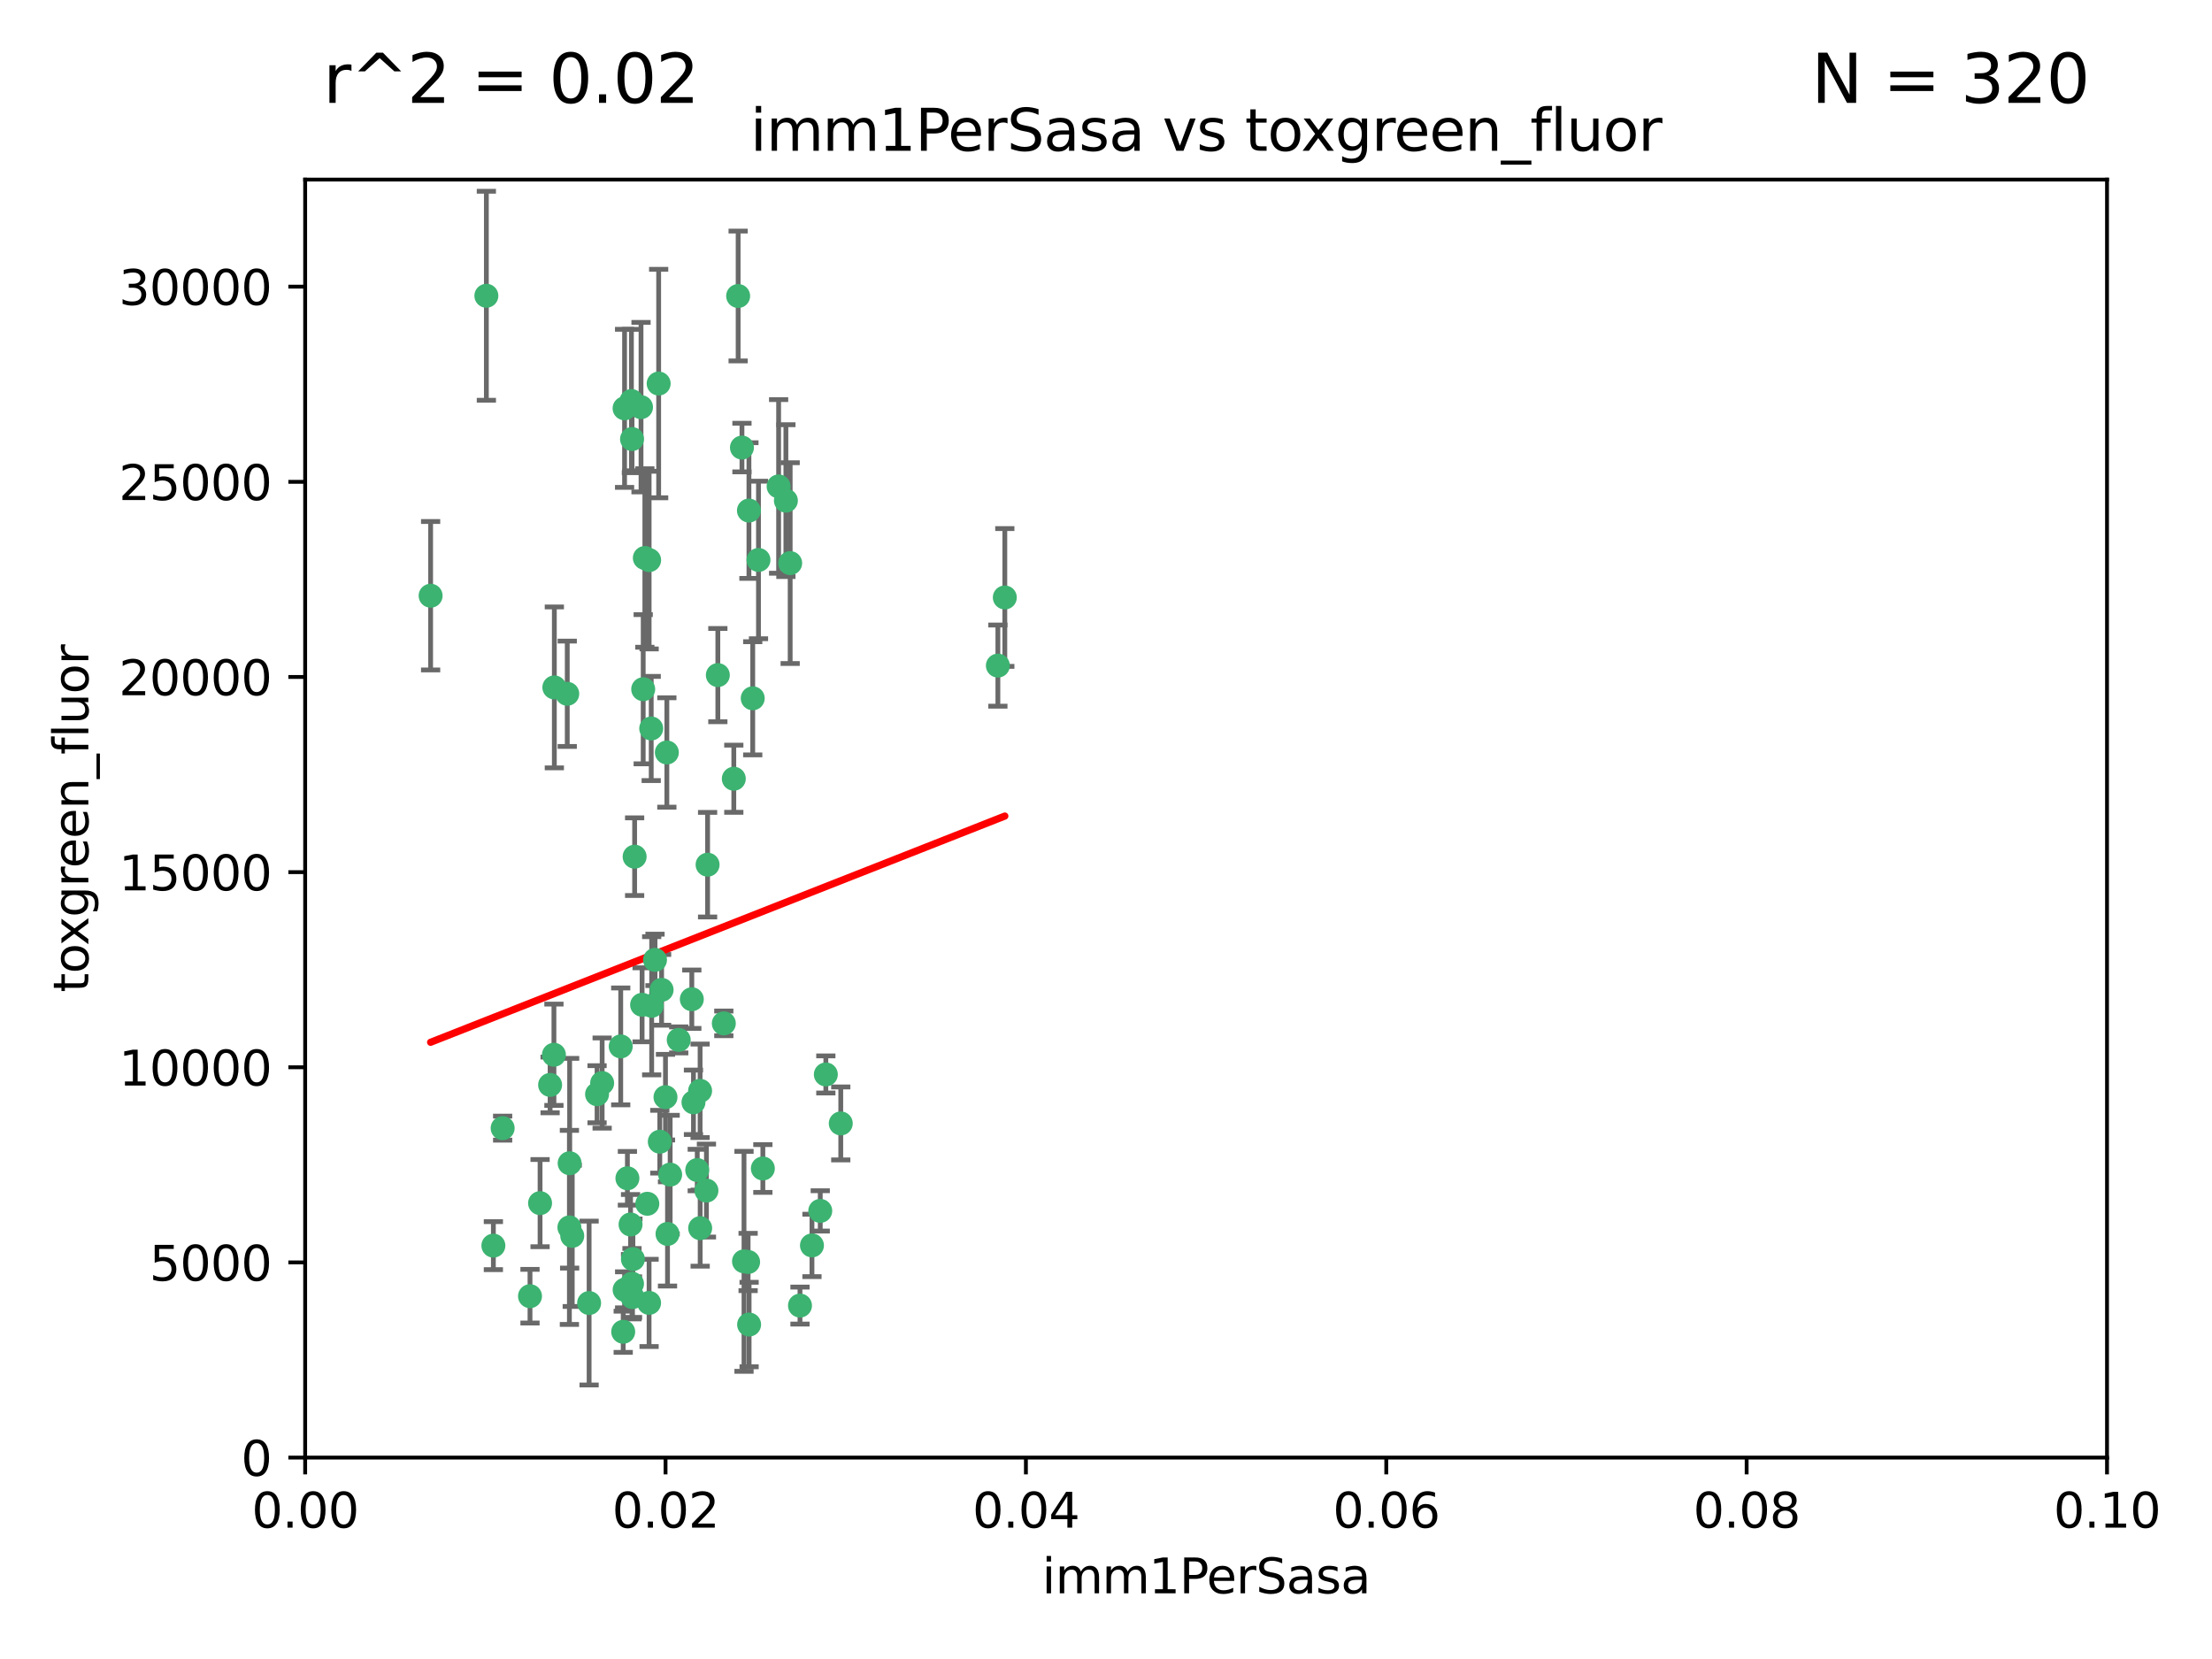 <?xml version="1.0" encoding="utf-8" standalone="no"?>
<!DOCTYPE svg PUBLIC "-//W3C//DTD SVG 1.1//EN"
  "http://www.w3.org/Graphics/SVG/1.1/DTD/svg11.dtd">
<svg xmlns:xlink="http://www.w3.org/1999/xlink" width="460.8pt" height="345.6pt" viewBox="0 0 460.8 345.6" xmlns="http://www.w3.org/2000/svg" version="1.1">
 <defs>
  <style type="text/css">*{stroke-linejoin: round; stroke-linecap: butt}</style>
 </defs>
 <g id="figure_1">
  <g id="patch_1">
   <path d="M 0 345.6 
L 460.8 345.6 
L 460.8 0 
L 0 0 
z
" style="fill: #ffffff"/>
  </g>
  <g id="axes_1">
   <g id="patch_2">
    <path d="M 63.571 303.64 
L 438.93 303.64 
L 438.93 37.411 
L 63.571 37.411 
z
" style="fill: #ffffff"/>
   </g>
   <g id="PathCollection_1">
    <defs>
     <path id="m40ad74c92f" d="M 0 1.118 
C 0.297 1.118 0.581 1 0.791 0.791 
C 1 0.581 1.118 0.297 1.118 0 
C 1.118 -0.297 1 -0.581 0.791 -0.791 
C 0.581 -1 0.297 -1.118 0 -1.118 
C -0.297 -1.118 -0.581 -1 -0.791 -0.791 
C -1 -0.581 -1.118 -0.297 -1.118 0 
C -1.118 0.297 -1 0.581 -0.791 0.791 
C -0.581 1 -0.297 1.118 0 1.118 
z
" style="stroke: #3cb371"/>
    </defs>
    <g clip-path="url(#p9f7ae3d469)">
     <use xlink:href="#m40ad74c92f" x="101.319" y="61.614" style="fill: #3cb371; stroke: #3cb371"/>
     <use xlink:href="#m40ad74c92f" x="89.706" y="124.1" style="fill: #3cb371; stroke: #3cb371"/>
     <use xlink:href="#m40ad74c92f" x="156.017" y="106.358" style="fill: #3cb371; stroke: #3cb371"/>
     <use xlink:href="#m40ad74c92f" x="137.211" y="79.9" style="fill: #3cb371; stroke: #3cb371"/>
     <use xlink:href="#m40ad74c92f" x="169.147" y="259.442" style="fill: #3cb371; stroke: #3cb371"/>
     <use xlink:href="#m40ad74c92f" x="130.11" y="85.062" style="fill: #3cb371; stroke: #3cb371"/>
     <use xlink:href="#m40ad74c92f" x="149.54" y="140.634" style="fill: #3cb371; stroke: #3cb371"/>
     <use xlink:href="#m40ad74c92f" x="164.607" y="117.306" style="fill: #3cb371; stroke: #3cb371"/>
     <use xlink:href="#m40ad74c92f" x="162.201" y="101.33" style="fill: #3cb371; stroke: #3cb371"/>
     <use xlink:href="#m40ad74c92f" x="133.991" y="143.574" style="fill: #3cb371; stroke: #3cb371"/>
     <use xlink:href="#m40ad74c92f" x="133.537" y="84.817" style="fill: #3cb371; stroke: #3cb371"/>
     <use xlink:href="#m40ad74c92f" x="135.226" y="116.682" style="fill: #3cb371; stroke: #3cb371"/>
     <use xlink:href="#m40ad74c92f" x="131.665" y="91.463" style="fill: #3cb371; stroke: #3cb371"/>
     <use xlink:href="#m40ad74c92f" x="131.536" y="83.54" style="fill: #3cb371; stroke: #3cb371"/>
     <use xlink:href="#m40ad74c92f" x="147.405" y="180.131" style="fill: #3cb371; stroke: #3cb371"/>
     <use xlink:href="#m40ad74c92f" x="102.779" y="259.488" style="fill: #3cb371; stroke: #3cb371"/>
     <use xlink:href="#m40ad74c92f" x="104.711" y="235.012" style="fill: #3cb371; stroke: #3cb371"/>
     <use xlink:href="#m40ad74c92f" x="118.666" y="242.324" style="fill: #3cb371; stroke: #3cb371"/>
     <use xlink:href="#m40ad74c92f" x="154.563" y="93.237" style="fill: #3cb371; stroke: #3cb371"/>
     <use xlink:href="#m40ad74c92f" x="158.007" y="116.65" style="fill: #3cb371; stroke: #3cb371"/>
     <use xlink:href="#m40ad74c92f" x="153.769" y="61.664" style="fill: #3cb371; stroke: #3cb371"/>
     <use xlink:href="#m40ad74c92f" x="118.169" y="144.527" style="fill: #3cb371; stroke: #3cb371"/>
     <use xlink:href="#m40ad74c92f" x="136.451" y="199.958" style="fill: #3cb371; stroke: #3cb371"/>
     <use xlink:href="#m40ad74c92f" x="163.716" y="104.293" style="fill: #3cb371; stroke: #3cb371"/>
     <use xlink:href="#m40ad74c92f" x="138.918" y="156.754" style="fill: #3cb371; stroke: #3cb371"/>
     <use xlink:href="#m40ad74c92f" x="130.121" y="268.694" style="fill: #3cb371; stroke: #3cb371"/>
     <use xlink:href="#m40ad74c92f" x="112.506" y="250.635" style="fill: #3cb371; stroke: #3cb371"/>
     <use xlink:href="#m40ad74c92f" x="207.877" y="138.657" style="fill: #3cb371; stroke: #3cb371"/>
     <use xlink:href="#m40ad74c92f" x="209.321" y="124.464" style="fill: #3cb371; stroke: #3cb371"/>
     <use xlink:href="#m40ad74c92f" x="134.851" y="250.767" style="fill: #3cb371; stroke: #3cb371"/>
     <use xlink:href="#m40ad74c92f" x="119.208" y="257.451" style="fill: #3cb371; stroke: #3cb371"/>
     <use xlink:href="#m40ad74c92f" x="137.448" y="237.838" style="fill: #3cb371; stroke: #3cb371"/>
     <use xlink:href="#m40ad74c92f" x="155.845" y="262.896" style="fill: #3cb371; stroke: #3cb371"/>
     <use xlink:href="#m40ad74c92f" x="152.865" y="162.223" style="fill: #3cb371; stroke: #3cb371"/>
     <use xlink:href="#m40ad74c92f" x="114.597" y="226.007" style="fill: #3cb371; stroke: #3cb371"/>
     <use xlink:href="#m40ad74c92f" x="110.41" y="270.018" style="fill: #3cb371; stroke: #3cb371"/>
     <use xlink:href="#m40ad74c92f" x="131.656" y="267.417" style="fill: #3cb371; stroke: #3cb371"/>
     <use xlink:href="#m40ad74c92f" x="131.847" y="262.293" style="fill: #3cb371; stroke: #3cb371"/>
     <use xlink:href="#m40ad74c92f" x="129.825" y="277.431" style="fill: #3cb371; stroke: #3cb371"/>
     <use xlink:href="#m40ad74c92f" x="131.762" y="270.21" style="fill: #3cb371; stroke: #3cb371"/>
     <use xlink:href="#m40ad74c92f" x="166.652" y="271.976" style="fill: #3cb371; stroke: #3cb371"/>
     <use xlink:href="#m40ad74c92f" x="129.308" y="217.987" style="fill: #3cb371; stroke: #3cb371"/>
     <use xlink:href="#m40ad74c92f" x="154.991" y="262.761" style="fill: #3cb371; stroke: #3cb371"/>
     <use xlink:href="#m40ad74c92f" x="147.163" y="248.016" style="fill: #3cb371; stroke: #3cb371"/>
     <use xlink:href="#m40ad74c92f" x="145.843" y="227.238" style="fill: #3cb371; stroke: #3cb371"/>
     <use xlink:href="#m40ad74c92f" x="133.761" y="209.316" style="fill: #3cb371; stroke: #3cb371"/>
     <use xlink:href="#m40ad74c92f" x="141.392" y="216.63" style="fill: #3cb371; stroke: #3cb371"/>
     <use xlink:href="#m40ad74c92f" x="156.053" y="275.924" style="fill: #3cb371; stroke: #3cb371"/>
     <use xlink:href="#m40ad74c92f" x="135.757" y="209.522" style="fill: #3cb371; stroke: #3cb371"/>
     <use xlink:href="#m40ad74c92f" x="150.784" y="213.19" style="fill: #3cb371; stroke: #3cb371"/>
     <use xlink:href="#m40ad74c92f" x="137.823" y="206.203" style="fill: #3cb371; stroke: #3cb371"/>
     <use xlink:href="#m40ad74c92f" x="156.807" y="145.468" style="fill: #3cb371; stroke: #3cb371"/>
     <use xlink:href="#m40ad74c92f" x="144.463" y="229.628" style="fill: #3cb371; stroke: #3cb371"/>
     <use xlink:href="#m40ad74c92f" x="145.859" y="255.847" style="fill: #3cb371; stroke: #3cb371"/>
     <use xlink:href="#m40ad74c92f" x="132.205" y="178.461" style="fill: #3cb371; stroke: #3cb371"/>
     <use xlink:href="#m40ad74c92f" x="130.7" y="245.459" style="fill: #3cb371; stroke: #3cb371"/>
     <use xlink:href="#m40ad74c92f" x="122.722" y="271.445" style="fill: #3cb371; stroke: #3cb371"/>
     <use xlink:href="#m40ad74c92f" x="131.356" y="255.08" style="fill: #3cb371; stroke: #3cb371"/>
     <use xlink:href="#m40ad74c92f" x="115.394" y="219.726" style="fill: #3cb371; stroke: #3cb371"/>
     <use xlink:href="#m40ad74c92f" x="144.117" y="208.158" style="fill: #3cb371; stroke: #3cb371"/>
     <use xlink:href="#m40ad74c92f" x="170.874" y="252.249" style="fill: #3cb371; stroke: #3cb371"/>
     <use xlink:href="#m40ad74c92f" x="118.616" y="255.69" style="fill: #3cb371; stroke: #3cb371"/>
     <use xlink:href="#m40ad74c92f" x="124.379" y="227.947" style="fill: #3cb371; stroke: #3cb371"/>
     <use xlink:href="#m40ad74c92f" x="115.48" y="143.2" style="fill: #3cb371; stroke: #3cb371"/>
     <use xlink:href="#m40ad74c92f" x="135.215" y="271.416" style="fill: #3cb371; stroke: #3cb371"/>
     <use xlink:href="#m40ad74c92f" x="134.334" y="116.24" style="fill: #3cb371; stroke: #3cb371"/>
     <use xlink:href="#m40ad74c92f" x="138.633" y="228.56" style="fill: #3cb371; stroke: #3cb371"/>
     <use xlink:href="#m40ad74c92f" x="139.056" y="257.051" style="fill: #3cb371; stroke: #3cb371"/>
     <use xlink:href="#m40ad74c92f" x="158.917" y="243.416" style="fill: #3cb371; stroke: #3cb371"/>
     <use xlink:href="#m40ad74c92f" x="139.605" y="244.691" style="fill: #3cb371; stroke: #3cb371"/>
     <use xlink:href="#m40ad74c92f" x="145.249" y="243.742" style="fill: #3cb371; stroke: #3cb371"/>
     <use xlink:href="#m40ad74c92f" x="125.438" y="225.621" style="fill: #3cb371; stroke: #3cb371"/>
     <use xlink:href="#m40ad74c92f" x="175.147" y="234.031" style="fill: #3cb371; stroke: #3cb371"/>
     <use xlink:href="#m40ad74c92f" x="172.037" y="223.827" style="fill: #3cb371; stroke: #3cb371"/>
     <use xlink:href="#m40ad74c92f" x="135.66" y="151.755" style="fill: #3cb371; stroke: #3cb371"/>
    </g>
   </g>
   <g id="matplotlib.axis_1">
    <g id="xtick_1">
     <g id="line2d_1">
      <defs>
       <path id="m5d99ab3272" d="M 0 0 
L 0 3.5 
" style="stroke: #000000; stroke-width: 0.8"/>
      </defs>
      <g>
       <use xlink:href="#m5d99ab3272" x="63.571" y="303.64" style="stroke: #000000; stroke-width: 0.8"/>
      </g>
     </g>
     <g id="text_1">
      <!-- 0.00 -->
      <g transform="translate(52.438 318.238)scale(0.1 -0.1)">
       <defs>
        <path id="DejaVuSans-30" d="M 2034 4250 
Q 1547 4250 1301 3770 
Q 1056 3291 1056 2328 
Q 1056 1369 1301 889 
Q 1547 409 2034 409 
Q 2525 409 2770 889 
Q 3016 1369 3016 2328 
Q 3016 3291 2770 3770 
Q 2525 4250 2034 4250 
z
M 2034 4750 
Q 2819 4750 3233 4129 
Q 3647 3509 3647 2328 
Q 3647 1150 3233 529 
Q 2819 -91 2034 -91 
Q 1250 -91 836 529 
Q 422 1150 422 2328 
Q 422 3509 836 4129 
Q 1250 4750 2034 4750 
z
" transform="scale(0.016)"/>
        <path id="DejaVuSans-2e" d="M 684 794 
L 1344 794 
L 1344 0 
L 684 0 
L 684 794 
z
" transform="scale(0.016)"/>
       </defs>
       <use xlink:href="#DejaVuSans-30"/>
       <use xlink:href="#DejaVuSans-2e" x="63.623"/>
       <use xlink:href="#DejaVuSans-30" x="95.41"/>
       <use xlink:href="#DejaVuSans-30" x="159.033"/>
      </g>
     </g>
    </g>
    <g id="xtick_2">
     <g id="line2d_2">
      <g>
       <use xlink:href="#m5d99ab3272" x="138.643" y="303.64" style="stroke: #000000; stroke-width: 0.8"/>
      </g>
     </g>
     <g id="text_2">
      <!-- 0.02 -->
      <g transform="translate(127.51 318.238)scale(0.1 -0.1)">
       <defs>
        <path id="DejaVuSans-32" d="M 1228 531 
L 3431 531 
L 3431 0 
L 469 0 
L 469 531 
Q 828 903 1448 1529 
Q 2069 2156 2228 2338 
Q 2531 2678 2651 2914 
Q 2772 3150 2772 3378 
Q 2772 3750 2511 3984 
Q 2250 4219 1831 4219 
Q 1534 4219 1204 4116 
Q 875 4013 500 3803 
L 500 4441 
Q 881 4594 1212 4672 
Q 1544 4750 1819 4750 
Q 2544 4750 2975 4387 
Q 3406 4025 3406 3419 
Q 3406 3131 3298 2873 
Q 3191 2616 2906 2266 
Q 2828 2175 2409 1742 
Q 1991 1309 1228 531 
z
" transform="scale(0.016)"/>
       </defs>
       <use xlink:href="#DejaVuSans-30"/>
       <use xlink:href="#DejaVuSans-2e" x="63.623"/>
       <use xlink:href="#DejaVuSans-30" x="95.41"/>
       <use xlink:href="#DejaVuSans-32" x="159.033"/>
      </g>
     </g>
    </g>
    <g id="xtick_3">
     <g id="line2d_3">
      <g>
       <use xlink:href="#m5d99ab3272" x="213.715" y="303.64" style="stroke: #000000; stroke-width: 0.8"/>
      </g>
     </g>
     <g id="text_3">
      <!-- 0.04 -->
      <g transform="translate(202.582 318.238)scale(0.1 -0.1)">
       <defs>
        <path id="DejaVuSans-34" d="M 2419 4116 
L 825 1625 
L 2419 1625 
L 2419 4116 
z
M 2253 4666 
L 3047 4666 
L 3047 1625 
L 3713 1625 
L 3713 1100 
L 3047 1100 
L 3047 0 
L 2419 0 
L 2419 1100 
L 313 1100 
L 313 1709 
L 2253 4666 
z
" transform="scale(0.016)"/>
       </defs>
       <use xlink:href="#DejaVuSans-30"/>
       <use xlink:href="#DejaVuSans-2e" x="63.623"/>
       <use xlink:href="#DejaVuSans-30" x="95.41"/>
       <use xlink:href="#DejaVuSans-34" x="159.033"/>
      </g>
     </g>
    </g>
    <g id="xtick_4">
     <g id="line2d_4">
      <g>
       <use xlink:href="#m5d99ab3272" x="288.786" y="303.64" style="stroke: #000000; stroke-width: 0.8"/>
      </g>
     </g>
     <g id="text_4">
      <!-- 0.06 -->
      <g transform="translate(277.654 318.238)scale(0.1 -0.1)">
       <defs>
        <path id="DejaVuSans-36" d="M 2113 2584 
Q 1688 2584 1439 2293 
Q 1191 2003 1191 1497 
Q 1191 994 1439 701 
Q 1688 409 2113 409 
Q 2538 409 2786 701 
Q 3034 994 3034 1497 
Q 3034 2003 2786 2293 
Q 2538 2584 2113 2584 
z
M 3366 4563 
L 3366 3988 
Q 3128 4100 2886 4159 
Q 2644 4219 2406 4219 
Q 1781 4219 1451 3797 
Q 1122 3375 1075 2522 
Q 1259 2794 1537 2939 
Q 1816 3084 2150 3084 
Q 2853 3084 3261 2657 
Q 3669 2231 3669 1497 
Q 3669 778 3244 343 
Q 2819 -91 2113 -91 
Q 1303 -91 875 529 
Q 447 1150 447 2328 
Q 447 3434 972 4092 
Q 1497 4750 2381 4750 
Q 2619 4750 2861 4703 
Q 3103 4656 3366 4563 
z
" transform="scale(0.016)"/>
       </defs>
       <use xlink:href="#DejaVuSans-30"/>
       <use xlink:href="#DejaVuSans-2e" x="63.623"/>
       <use xlink:href="#DejaVuSans-30" x="95.41"/>
       <use xlink:href="#DejaVuSans-36" x="159.033"/>
      </g>
     </g>
    </g>
    <g id="xtick_5">
     <g id="line2d_5">
      <g>
       <use xlink:href="#m5d99ab3272" x="363.858" y="303.64" style="stroke: #000000; stroke-width: 0.8"/>
      </g>
     </g>
     <g id="text_5">
      <!-- 0.08 -->
      <g transform="translate(352.725 318.238)scale(0.1 -0.1)">
       <defs>
        <path id="DejaVuSans-38" d="M 2034 2216 
Q 1584 2216 1326 1975 
Q 1069 1734 1069 1313 
Q 1069 891 1326 650 
Q 1584 409 2034 409 
Q 2484 409 2743 651 
Q 3003 894 3003 1313 
Q 3003 1734 2745 1975 
Q 2488 2216 2034 2216 
z
M 1403 2484 
Q 997 2584 770 2862 
Q 544 3141 544 3541 
Q 544 4100 942 4425 
Q 1341 4750 2034 4750 
Q 2731 4750 3128 4425 
Q 3525 4100 3525 3541 
Q 3525 3141 3298 2862 
Q 3072 2584 2669 2484 
Q 3125 2378 3379 2068 
Q 3634 1759 3634 1313 
Q 3634 634 3220 271 
Q 2806 -91 2034 -91 
Q 1263 -91 848 271 
Q 434 634 434 1313 
Q 434 1759 690 2068 
Q 947 2378 1403 2484 
z
M 1172 3481 
Q 1172 3119 1398 2916 
Q 1625 2713 2034 2713 
Q 2441 2713 2670 2916 
Q 2900 3119 2900 3481 
Q 2900 3844 2670 4047 
Q 2441 4250 2034 4250 
Q 1625 4250 1398 4047 
Q 1172 3844 1172 3481 
z
" transform="scale(0.016)"/>
       </defs>
       <use xlink:href="#DejaVuSans-30"/>
       <use xlink:href="#DejaVuSans-2e" x="63.623"/>
       <use xlink:href="#DejaVuSans-30" x="95.41"/>
       <use xlink:href="#DejaVuSans-38" x="159.033"/>
      </g>
     </g>
    </g>
    <g id="xtick_6">
     <g id="line2d_6">
      <g>
       <use xlink:href="#m5d99ab3272" x="438.93" y="303.64" style="stroke: #000000; stroke-width: 0.8"/>
      </g>
     </g>
     <g id="text_6">
      <!-- 0.10 -->
      <g transform="translate(427.797 318.238)scale(0.1 -0.1)">
       <defs>
        <path id="DejaVuSans-31" d="M 794 531 
L 1825 531 
L 1825 4091 
L 703 3866 
L 703 4441 
L 1819 4666 
L 2450 4666 
L 2450 531 
L 3481 531 
L 3481 0 
L 794 0 
L 794 531 
z
" transform="scale(0.016)"/>
       </defs>
       <use xlink:href="#DejaVuSans-30"/>
       <use xlink:href="#DejaVuSans-2e" x="63.623"/>
       <use xlink:href="#DejaVuSans-31" x="95.41"/>
       <use xlink:href="#DejaVuSans-30" x="159.033"/>
      </g>
     </g>
    </g>
    <g id="text_7">
     <!-- imm1PerSasa -->
     <g transform="translate(217.067 331.917)scale(0.1 -0.1)">
      <defs>
       <path id="DejaVuSans-69" d="M 603 3500 
L 1178 3500 
L 1178 0 
L 603 0 
L 603 3500 
z
M 603 4863 
L 1178 4863 
L 1178 4134 
L 603 4134 
L 603 4863 
z
" transform="scale(0.016)"/>
       <path id="DejaVuSans-6d" d="M 3328 2828 
Q 3544 3216 3844 3400 
Q 4144 3584 4550 3584 
Q 5097 3584 5394 3201 
Q 5691 2819 5691 2113 
L 5691 0 
L 5113 0 
L 5113 2094 
Q 5113 2597 4934 2840 
Q 4756 3084 4391 3084 
Q 3944 3084 3684 2787 
Q 3425 2491 3425 1978 
L 3425 0 
L 2847 0 
L 2847 2094 
Q 2847 2600 2669 2842 
Q 2491 3084 2119 3084 
Q 1678 3084 1418 2786 
Q 1159 2488 1159 1978 
L 1159 0 
L 581 0 
L 581 3500 
L 1159 3500 
L 1159 2956 
Q 1356 3278 1631 3431 
Q 1906 3584 2284 3584 
Q 2666 3584 2933 3390 
Q 3200 3197 3328 2828 
z
" transform="scale(0.016)"/>
       <path id="DejaVuSans-50" d="M 1259 4147 
L 1259 2394 
L 2053 2394 
Q 2494 2394 2734 2622 
Q 2975 2850 2975 3272 
Q 2975 3691 2734 3919 
Q 2494 4147 2053 4147 
L 1259 4147 
z
M 628 4666 
L 2053 4666 
Q 2838 4666 3239 4311 
Q 3641 3956 3641 3272 
Q 3641 2581 3239 2228 
Q 2838 1875 2053 1875 
L 1259 1875 
L 1259 0 
L 628 0 
L 628 4666 
z
" transform="scale(0.016)"/>
       <path id="DejaVuSans-65" d="M 3597 1894 
L 3597 1613 
L 953 1613 
Q 991 1019 1311 708 
Q 1631 397 2203 397 
Q 2534 397 2845 478 
Q 3156 559 3463 722 
L 3463 178 
Q 3153 47 2828 -22 
Q 2503 -91 2169 -91 
Q 1331 -91 842 396 
Q 353 884 353 1716 
Q 353 2575 817 3079 
Q 1281 3584 2069 3584 
Q 2775 3584 3186 3129 
Q 3597 2675 3597 1894 
z
M 3022 2063 
Q 3016 2534 2758 2815 
Q 2500 3097 2075 3097 
Q 1594 3097 1305 2825 
Q 1016 2553 972 2059 
L 3022 2063 
z
" transform="scale(0.016)"/>
       <path id="DejaVuSans-72" d="M 2631 2963 
Q 2534 3019 2420 3045 
Q 2306 3072 2169 3072 
Q 1681 3072 1420 2755 
Q 1159 2438 1159 1844 
L 1159 0 
L 581 0 
L 581 3500 
L 1159 3500 
L 1159 2956 
Q 1341 3275 1631 3429 
Q 1922 3584 2338 3584 
Q 2397 3584 2469 3576 
Q 2541 3569 2628 3553 
L 2631 2963 
z
" transform="scale(0.016)"/>
       <path id="DejaVuSans-53" d="M 3425 4513 
L 3425 3897 
Q 3066 4069 2747 4153 
Q 2428 4238 2131 4238 
Q 1616 4238 1336 4038 
Q 1056 3838 1056 3469 
Q 1056 3159 1242 3001 
Q 1428 2844 1947 2747 
L 2328 2669 
Q 3034 2534 3370 2195 
Q 3706 1856 3706 1288 
Q 3706 609 3251 259 
Q 2797 -91 1919 -91 
Q 1588 -91 1214 -16 
Q 841 59 441 206 
L 441 856 
Q 825 641 1194 531 
Q 1563 422 1919 422 
Q 2459 422 2753 634 
Q 3047 847 3047 1241 
Q 3047 1584 2836 1778 
Q 2625 1972 2144 2069 
L 1759 2144 
Q 1053 2284 737 2584 
Q 422 2884 422 3419 
Q 422 4038 858 4394 
Q 1294 4750 2059 4750 
Q 2388 4750 2728 4690 
Q 3069 4631 3425 4513 
z
" transform="scale(0.016)"/>
       <path id="DejaVuSans-61" d="M 2194 1759 
Q 1497 1759 1228 1600 
Q 959 1441 959 1056 
Q 959 750 1161 570 
Q 1363 391 1709 391 
Q 2188 391 2477 730 
Q 2766 1069 2766 1631 
L 2766 1759 
L 2194 1759 
z
M 3341 1997 
L 3341 0 
L 2766 0 
L 2766 531 
Q 2569 213 2275 61 
Q 1981 -91 1556 -91 
Q 1019 -91 701 211 
Q 384 513 384 1019 
Q 384 1609 779 1909 
Q 1175 2209 1959 2209 
L 2766 2209 
L 2766 2266 
Q 2766 2663 2505 2880 
Q 2244 3097 1772 3097 
Q 1472 3097 1187 3025 
Q 903 2953 641 2809 
L 641 3341 
Q 956 3463 1253 3523 
Q 1550 3584 1831 3584 
Q 2591 3584 2966 3190 
Q 3341 2797 3341 1997 
z
" transform="scale(0.016)"/>
       <path id="DejaVuSans-73" d="M 2834 3397 
L 2834 2853 
Q 2591 2978 2328 3040 
Q 2066 3103 1784 3103 
Q 1356 3103 1142 2972 
Q 928 2841 928 2578 
Q 928 2378 1081 2264 
Q 1234 2150 1697 2047 
L 1894 2003 
Q 2506 1872 2764 1633 
Q 3022 1394 3022 966 
Q 3022 478 2636 193 
Q 2250 -91 1575 -91 
Q 1294 -91 989 -36 
Q 684 19 347 128 
L 347 722 
Q 666 556 975 473 
Q 1284 391 1588 391 
Q 1994 391 2212 530 
Q 2431 669 2431 922 
Q 2431 1156 2273 1281 
Q 2116 1406 1581 1522 
L 1381 1569 
Q 847 1681 609 1914 
Q 372 2147 372 2553 
Q 372 3047 722 3315 
Q 1072 3584 1716 3584 
Q 2034 3584 2315 3537 
Q 2597 3491 2834 3397 
z
" transform="scale(0.016)"/>
      </defs>
      <use xlink:href="#DejaVuSans-69"/>
      <use xlink:href="#DejaVuSans-6d" x="27.783"/>
      <use xlink:href="#DejaVuSans-6d" x="125.195"/>
      <use xlink:href="#DejaVuSans-31" x="222.607"/>
      <use xlink:href="#DejaVuSans-50" x="286.23"/>
      <use xlink:href="#DejaVuSans-65" x="342.908"/>
      <use xlink:href="#DejaVuSans-72" x="404.432"/>
      <use xlink:href="#DejaVuSans-53" x="445.545"/>
      <use xlink:href="#DejaVuSans-61" x="509.021"/>
      <use xlink:href="#DejaVuSans-73" x="570.301"/>
      <use xlink:href="#DejaVuSans-61" x="622.4"/>
     </g>
    </g>
   </g>
   <g id="matplotlib.axis_2">
    <g id="ytick_1">
     <g id="line2d_7">
      <defs>
       <path id="m85a5a51aaa" d="M 0 0 
L -3.5 0 
" style="stroke: #000000; stroke-width: 0.8"/>
      </defs>
      <g>
       <use xlink:href="#m85a5a51aaa" x="63.571" y="303.64" style="stroke: #000000; stroke-width: 0.8"/>
      </g>
     </g>
     <g id="text_8">
      <!-- 0 -->
      <g transform="translate(50.209 307.439)scale(0.1 -0.1)">
       <use xlink:href="#DejaVuSans-30"/>
      </g>
     </g>
    </g>
    <g id="ytick_2">
     <g id="line2d_8">
      <g>
       <use xlink:href="#m85a5a51aaa" x="63.571" y="262.986" style="stroke: #000000; stroke-width: 0.8"/>
      </g>
     </g>
     <g id="text_9">
      <!-- 5000 -->
      <g transform="translate(31.121 266.786)scale(0.1 -0.1)">
       <defs>
        <path id="DejaVuSans-35" d="M 691 4666 
L 3169 4666 
L 3169 4134 
L 1269 4134 
L 1269 2991 
Q 1406 3038 1543 3061 
Q 1681 3084 1819 3084 
Q 2600 3084 3056 2656 
Q 3513 2228 3513 1497 
Q 3513 744 3044 326 
Q 2575 -91 1722 -91 
Q 1428 -91 1123 -41 
Q 819 9 494 109 
L 494 744 
Q 775 591 1075 516 
Q 1375 441 1709 441 
Q 2250 441 2565 725 
Q 2881 1009 2881 1497 
Q 2881 1984 2565 2268 
Q 2250 2553 1709 2553 
Q 1456 2553 1204 2497 
Q 953 2441 691 2322 
L 691 4666 
z
" transform="scale(0.016)"/>
       </defs>
       <use xlink:href="#DejaVuSans-35"/>
       <use xlink:href="#DejaVuSans-30" x="63.623"/>
       <use xlink:href="#DejaVuSans-30" x="127.246"/>
       <use xlink:href="#DejaVuSans-30" x="190.869"/>
      </g>
     </g>
    </g>
    <g id="ytick_3">
     <g id="line2d_9">
      <g>
       <use xlink:href="#m85a5a51aaa" x="63.571" y="222.333" style="stroke: #000000; stroke-width: 0.8"/>
      </g>
     </g>
     <g id="text_10">
      <!-- 10000 -->
      <g transform="translate(24.759 226.132)scale(0.1 -0.1)">
       <use xlink:href="#DejaVuSans-31"/>
       <use xlink:href="#DejaVuSans-30" x="63.623"/>
       <use xlink:href="#DejaVuSans-30" x="127.246"/>
       <use xlink:href="#DejaVuSans-30" x="190.869"/>
       <use xlink:href="#DejaVuSans-30" x="254.492"/>
      </g>
     </g>
    </g>
    <g id="ytick_4">
     <g id="line2d_10">
      <g>
       <use xlink:href="#m85a5a51aaa" x="63.571" y="181.679" style="stroke: #000000; stroke-width: 0.8"/>
      </g>
     </g>
     <g id="text_11">
      <!-- 15000 -->
      <g transform="translate(24.759 185.478)scale(0.1 -0.1)">
       <use xlink:href="#DejaVuSans-31"/>
       <use xlink:href="#DejaVuSans-35" x="63.623"/>
       <use xlink:href="#DejaVuSans-30" x="127.246"/>
       <use xlink:href="#DejaVuSans-30" x="190.869"/>
       <use xlink:href="#DejaVuSans-30" x="254.492"/>
      </g>
     </g>
    </g>
    <g id="ytick_5">
     <g id="line2d_11">
      <g>
       <use xlink:href="#m85a5a51aaa" x="63.571" y="141.026" style="stroke: #000000; stroke-width: 0.8"/>
      </g>
     </g>
     <g id="text_12">
      <!-- 20000 -->
      <g transform="translate(24.759 144.825)scale(0.1 -0.1)">
       <use xlink:href="#DejaVuSans-32"/>
       <use xlink:href="#DejaVuSans-30" x="63.623"/>
       <use xlink:href="#DejaVuSans-30" x="127.246"/>
       <use xlink:href="#DejaVuSans-30" x="190.869"/>
       <use xlink:href="#DejaVuSans-30" x="254.492"/>
      </g>
     </g>
    </g>
    <g id="ytick_6">
     <g id="line2d_12">
      <g>
       <use xlink:href="#m85a5a51aaa" x="63.571" y="100.372" style="stroke: #000000; stroke-width: 0.8"/>
      </g>
     </g>
     <g id="text_13">
      <!-- 25000 -->
      <g transform="translate(24.759 104.171)scale(0.1 -0.1)">
       <use xlink:href="#DejaVuSans-32"/>
       <use xlink:href="#DejaVuSans-35" x="63.623"/>
       <use xlink:href="#DejaVuSans-30" x="127.246"/>
       <use xlink:href="#DejaVuSans-30" x="190.869"/>
       <use xlink:href="#DejaVuSans-30" x="254.492"/>
      </g>
     </g>
    </g>
    <g id="ytick_7">
     <g id="line2d_13">
      <g>
       <use xlink:href="#m85a5a51aaa" x="63.571" y="59.718" style="stroke: #000000; stroke-width: 0.8"/>
      </g>
     </g>
     <g id="text_14">
      <!-- 30000 -->
      <g transform="translate(24.759 63.518)scale(0.1 -0.1)">
       <defs>
        <path id="DejaVuSans-33" d="M 2597 2516 
Q 3050 2419 3304 2112 
Q 3559 1806 3559 1356 
Q 3559 666 3084 287 
Q 2609 -91 1734 -91 
Q 1441 -91 1130 -33 
Q 819 25 488 141 
L 488 750 
Q 750 597 1062 519 
Q 1375 441 1716 441 
Q 2309 441 2620 675 
Q 2931 909 2931 1356 
Q 2931 1769 2642 2001 
Q 2353 2234 1838 2234 
L 1294 2234 
L 1294 2753 
L 1863 2753 
Q 2328 2753 2575 2939 
Q 2822 3125 2822 3475 
Q 2822 3834 2567 4026 
Q 2313 4219 1838 4219 
Q 1578 4219 1281 4162 
Q 984 4106 628 3988 
L 628 4550 
Q 988 4650 1302 4700 
Q 1616 4750 1894 4750 
Q 2613 4750 3031 4423 
Q 3450 4097 3450 3541 
Q 3450 3153 3228 2886 
Q 3006 2619 2597 2516 
z
" transform="scale(0.016)"/>
       </defs>
       <use xlink:href="#DejaVuSans-33"/>
       <use xlink:href="#DejaVuSans-30" x="63.623"/>
       <use xlink:href="#DejaVuSans-30" x="127.246"/>
       <use xlink:href="#DejaVuSans-30" x="190.869"/>
       <use xlink:href="#DejaVuSans-30" x="254.492"/>
      </g>
     </g>
    </g>
    <g id="text_15">
     <!-- toxgreen_fluor -->
     <g transform="translate(18.401 206.72)rotate(-90)scale(0.1 -0.1)">
      <defs>
       <path id="DejaVuSans-74" d="M 1172 4494 
L 1172 3500 
L 2356 3500 
L 2356 3053 
L 1172 3053 
L 1172 1153 
Q 1172 725 1289 603 
Q 1406 481 1766 481 
L 2356 481 
L 2356 0 
L 1766 0 
Q 1100 0 847 248 
Q 594 497 594 1153 
L 594 3053 
L 172 3053 
L 172 3500 
L 594 3500 
L 594 4494 
L 1172 4494 
z
" transform="scale(0.016)"/>
       <path id="DejaVuSans-6f" d="M 1959 3097 
Q 1497 3097 1228 2736 
Q 959 2375 959 1747 
Q 959 1119 1226 758 
Q 1494 397 1959 397 
Q 2419 397 2687 759 
Q 2956 1122 2956 1747 
Q 2956 2369 2687 2733 
Q 2419 3097 1959 3097 
z
M 1959 3584 
Q 2709 3584 3137 3096 
Q 3566 2609 3566 1747 
Q 3566 888 3137 398 
Q 2709 -91 1959 -91 
Q 1206 -91 779 398 
Q 353 888 353 1747 
Q 353 2609 779 3096 
Q 1206 3584 1959 3584 
z
" transform="scale(0.016)"/>
       <path id="DejaVuSans-78" d="M 3513 3500 
L 2247 1797 
L 3578 0 
L 2900 0 
L 1881 1375 
L 863 0 
L 184 0 
L 1544 1831 
L 300 3500 
L 978 3500 
L 1906 2253 
L 2834 3500 
L 3513 3500 
z
" transform="scale(0.016)"/>
       <path id="DejaVuSans-67" d="M 2906 1791 
Q 2906 2416 2648 2759 
Q 2391 3103 1925 3103 
Q 1463 3103 1205 2759 
Q 947 2416 947 1791 
Q 947 1169 1205 825 
Q 1463 481 1925 481 
Q 2391 481 2648 825 
Q 2906 1169 2906 1791 
z
M 3481 434 
Q 3481 -459 3084 -895 
Q 2688 -1331 1869 -1331 
Q 1566 -1331 1297 -1286 
Q 1028 -1241 775 -1147 
L 775 -588 
Q 1028 -725 1275 -790 
Q 1522 -856 1778 -856 
Q 2344 -856 2625 -561 
Q 2906 -266 2906 331 
L 2906 616 
Q 2728 306 2450 153 
Q 2172 0 1784 0 
Q 1141 0 747 490 
Q 353 981 353 1791 
Q 353 2603 747 3093 
Q 1141 3584 1784 3584 
Q 2172 3584 2450 3431 
Q 2728 3278 2906 2969 
L 2906 3500 
L 3481 3500 
L 3481 434 
z
" transform="scale(0.016)"/>
       <path id="DejaVuSans-6e" d="M 3513 2113 
L 3513 0 
L 2938 0 
L 2938 2094 
Q 2938 2591 2744 2837 
Q 2550 3084 2163 3084 
Q 1697 3084 1428 2787 
Q 1159 2491 1159 1978 
L 1159 0 
L 581 0 
L 581 3500 
L 1159 3500 
L 1159 2956 
Q 1366 3272 1645 3428 
Q 1925 3584 2291 3584 
Q 2894 3584 3203 3211 
Q 3513 2838 3513 2113 
z
" transform="scale(0.016)"/>
       <path id="DejaVuSans-5f" d="M 3263 -1063 
L 3263 -1509 
L -63 -1509 
L -63 -1063 
L 3263 -1063 
z
" transform="scale(0.016)"/>
       <path id="DejaVuSans-66" d="M 2375 4863 
L 2375 4384 
L 1825 4384 
Q 1516 4384 1395 4259 
Q 1275 4134 1275 3809 
L 1275 3500 
L 2222 3500 
L 2222 3053 
L 1275 3053 
L 1275 0 
L 697 0 
L 697 3053 
L 147 3053 
L 147 3500 
L 697 3500 
L 697 3744 
Q 697 4328 969 4595 
Q 1241 4863 1831 4863 
L 2375 4863 
z
" transform="scale(0.016)"/>
       <path id="DejaVuSans-6c" d="M 603 4863 
L 1178 4863 
L 1178 0 
L 603 0 
L 603 4863 
z
" transform="scale(0.016)"/>
       <path id="DejaVuSans-75" d="M 544 1381 
L 544 3500 
L 1119 3500 
L 1119 1403 
Q 1119 906 1312 657 
Q 1506 409 1894 409 
Q 2359 409 2629 706 
Q 2900 1003 2900 1516 
L 2900 3500 
L 3475 3500 
L 3475 0 
L 2900 0 
L 2900 538 
Q 2691 219 2414 64 
Q 2138 -91 1772 -91 
Q 1169 -91 856 284 
Q 544 659 544 1381 
z
M 1991 3584 
L 1991 3584 
z
" transform="scale(0.016)"/>
      </defs>
      <use xlink:href="#DejaVuSans-74"/>
      <use xlink:href="#DejaVuSans-6f" x="39.209"/>
      <use xlink:href="#DejaVuSans-78" x="97.266"/>
      <use xlink:href="#DejaVuSans-67" x="156.445"/>
      <use xlink:href="#DejaVuSans-72" x="219.922"/>
      <use xlink:href="#DejaVuSans-65" x="258.785"/>
      <use xlink:href="#DejaVuSans-65" x="320.309"/>
      <use xlink:href="#DejaVuSans-6e" x="381.832"/>
      <use xlink:href="#DejaVuSans-5f" x="445.211"/>
      <use xlink:href="#DejaVuSans-66" x="495.211"/>
      <use xlink:href="#DejaVuSans-6c" x="530.416"/>
      <use xlink:href="#DejaVuSans-75" x="558.199"/>
      <use xlink:href="#DejaVuSans-6f" x="621.578"/>
      <use xlink:href="#DejaVuSans-72" x="682.76"/>
     </g>
    </g>
   </g>
   <g id="LineCollection_1">
    <path d="M 101.319 83.38 
L 101.319 39.848 
" clip-path="url(#p9f7ae3d469)" style="fill: none; stroke: #696969"/>
    <path d="M 89.706 139.562 
L 89.706 108.638 
" clip-path="url(#p9f7ae3d469)" style="fill: none; stroke: #696969"/>
    <path d="M 156.017 120.489 
L 156.017 92.227 
" clip-path="url(#p9f7ae3d469)" style="fill: none; stroke: #696969"/>
    <path d="M 137.211 103.698 
L 137.211 56.102 
" clip-path="url(#p9f7ae3d469)" style="fill: none; stroke: #696969"/>
    <path d="M 169.147 265.941 
L 169.147 252.944 
" clip-path="url(#p9f7ae3d469)" style="fill: none; stroke: #696969"/>
    <path d="M 130.11 101.528 
L 130.11 68.595 
" clip-path="url(#p9f7ae3d469)" style="fill: none; stroke: #696969"/>
    <path d="M 149.54 150.349 
L 149.54 130.92 
" clip-path="url(#p9f7ae3d469)" style="fill: none; stroke: #696969"/>
    <path d="M 164.607 138.218 
L 164.607 96.393 
" clip-path="url(#p9f7ae3d469)" style="fill: none; stroke: #696969"/>
    <path d="M 162.201 119.415 
L 162.201 83.245 
" clip-path="url(#p9f7ae3d469)" style="fill: none; stroke: #696969"/>
    <path d="M 133.991 159.116 
L 133.991 128.031 
" clip-path="url(#p9f7ae3d469)" style="fill: none; stroke: #696969"/>
    <path d="M 133.537 102.476 
L 133.537 67.157 
" clip-path="url(#p9f7ae3d469)" style="fill: none; stroke: #696969"/>
    <path d="M 135.226 135.19 
L 135.226 98.175 
" clip-path="url(#p9f7ae3d469)" style="fill: none; stroke: #696969"/>
    <path d="M 131.665 98.075 
L 131.665 84.85 
" clip-path="url(#p9f7ae3d469)" style="fill: none; stroke: #696969"/>
    <path d="M 131.536 98.468 
L 131.536 68.613 
" clip-path="url(#p9f7ae3d469)" style="fill: none; stroke: #696969"/>
    <path d="M 147.405 191.021 
L 147.405 169.24 
" clip-path="url(#p9f7ae3d469)" style="fill: none; stroke: #696969"/>
    <path d="M 102.779 264.487 
L 102.779 254.489 
" clip-path="url(#p9f7ae3d469)" style="fill: none; stroke: #696969"/>
    <path d="M 104.711 237.516 
L 104.711 232.507 
" clip-path="url(#p9f7ae3d469)" style="fill: none; stroke: #696969"/>
    <path d="M 118.666 264.166 
L 118.666 220.481 
" clip-path="url(#p9f7ae3d469)" style="fill: none; stroke: #696969"/>
    <path d="M 154.563 98.3 
L 154.563 88.175 
" clip-path="url(#p9f7ae3d469)" style="fill: none; stroke: #696969"/>
    <path d="M 158.007 133.058 
L 158.007 100.243 
" clip-path="url(#p9f7ae3d469)" style="fill: none; stroke: #696969"/>
    <path d="M 153.769 75.185 
L 153.769 48.142 
" clip-path="url(#p9f7ae3d469)" style="fill: none; stroke: #696969"/>
    <path d="M 118.169 155.498 
L 118.169 133.556 
" clip-path="url(#p9f7ae3d469)" style="fill: none; stroke: #696969"/>
    <path d="M 136.451 205.31 
L 136.451 194.605 
" clip-path="url(#p9f7ae3d469)" style="fill: none; stroke: #696969"/>
    <path d="M 163.716 120.111 
L 163.716 88.475 
" clip-path="url(#p9f7ae3d469)" style="fill: none; stroke: #696969"/>
    <path d="M 138.918 168.148 
L 138.918 145.359 
" clip-path="url(#p9f7ae3d469)" style="fill: none; stroke: #696969"/>
    <path d="M 130.121 272.448 
L 130.121 264.94 
" clip-path="url(#p9f7ae3d469)" style="fill: none; stroke: #696969"/>
    <path d="M 112.506 259.717 
L 112.506 241.553 
" clip-path="url(#p9f7ae3d469)" style="fill: none; stroke: #696969"/>
    <path d="M 207.877 147.112 
L 207.877 130.202 
" clip-path="url(#p9f7ae3d469)" style="fill: none; stroke: #696969"/>
    <path d="M 209.321 138.816 
L 209.321 110.112 
" clip-path="url(#p9f7ae3d469)" style="fill: none; stroke: #696969"/>
    <path d="M 134.851 251.458 
L 134.851 250.077 
" clip-path="url(#p9f7ae3d469)" style="fill: none; stroke: #696969"/>
    <path d="M 119.208 272.157 
L 119.208 242.746 
" clip-path="url(#p9f7ae3d469)" style="fill: none; stroke: #696969"/>
    <path d="M 137.448 244.374 
L 137.448 231.301 
" clip-path="url(#p9f7ae3d469)" style="fill: none; stroke: #696969"/>
    <path d="M 155.845 268.864 
L 155.845 256.927 
" clip-path="url(#p9f7ae3d469)" style="fill: none; stroke: #696969"/>
    <path d="M 152.865 169.217 
L 152.865 155.229 
" clip-path="url(#p9f7ae3d469)" style="fill: none; stroke: #696969"/>
    <path d="M 114.597 231.811 
L 114.597 220.203 
" clip-path="url(#p9f7ae3d469)" style="fill: none; stroke: #696969"/>
    <path d="M 110.41 275.607 
L 110.41 264.429 
" clip-path="url(#p9f7ae3d469)" style="fill: none; stroke: #696969"/>
    <path d="M 131.656 274.752 
L 131.656 260.081 
" clip-path="url(#p9f7ae3d469)" style="fill: none; stroke: #696969"/>
    <path d="M 131.847 270.647 
L 131.847 253.939 
" clip-path="url(#p9f7ae3d469)" style="fill: none; stroke: #696969"/>
    <path d="M 129.825 281.719 
L 129.825 273.143 
" clip-path="url(#p9f7ae3d469)" style="fill: none; stroke: #696969"/>
    <path d="M 131.762 274.44 
L 131.762 265.981 
" clip-path="url(#p9f7ae3d469)" style="fill: none; stroke: #696969"/>
    <path d="M 166.652 275.827 
L 166.652 268.125 
" clip-path="url(#p9f7ae3d469)" style="fill: none; stroke: #696969"/>
    <path d="M 129.308 230.162 
L 129.308 205.812 
" clip-path="url(#p9f7ae3d469)" style="fill: none; stroke: #696969"/>
    <path d="M 154.991 285.673 
L 154.991 239.849 
" clip-path="url(#p9f7ae3d469)" style="fill: none; stroke: #696969"/>
    <path d="M 147.163 257.7 
L 147.163 238.331 
" clip-path="url(#p9f7ae3d469)" style="fill: none; stroke: #696969"/>
    <path d="M 145.843 236.979 
L 145.843 217.496 
" clip-path="url(#p9f7ae3d469)" style="fill: none; stroke: #696969"/>
    <path d="M 133.761 217.026 
L 133.761 201.607 
" clip-path="url(#p9f7ae3d469)" style="fill: none; stroke: #696969"/>
    <path d="M 141.392 219.341 
L 141.392 213.92 
" clip-path="url(#p9f7ae3d469)" style="fill: none; stroke: #696969"/>
    <path d="M 156.053 284.727 
L 156.053 267.12 
" clip-path="url(#p9f7ae3d469)" style="fill: none; stroke: #696969"/>
    <path d="M 135.757 223.913 
L 135.757 195.131 
" clip-path="url(#p9f7ae3d469)" style="fill: none; stroke: #696969"/>
    <path d="M 150.784 215.762 
L 150.784 210.618 
" clip-path="url(#p9f7ae3d469)" style="fill: none; stroke: #696969"/>
    <path d="M 137.823 213.569 
L 137.823 198.836 
" clip-path="url(#p9f7ae3d469)" style="fill: none; stroke: #696969"/>
    <path d="M 156.807 157.254 
L 156.807 133.683 
" clip-path="url(#p9f7ae3d469)" style="fill: none; stroke: #696969"/>
    <path d="M 144.463 236.34 
L 144.463 222.916 
" clip-path="url(#p9f7ae3d469)" style="fill: none; stroke: #696969"/>
    <path d="M 145.859 263.771 
L 145.859 247.923 
" clip-path="url(#p9f7ae3d469)" style="fill: none; stroke: #696969"/>
    <path d="M 132.205 186.549 
L 132.205 170.372 
" clip-path="url(#p9f7ae3d469)" style="fill: none; stroke: #696969"/>
    <path d="M 130.7 251.049 
L 130.7 239.868 
" clip-path="url(#p9f7ae3d469)" style="fill: none; stroke: #696969"/>
    <path d="M 122.722 288.513 
L 122.722 254.376 
" clip-path="url(#p9f7ae3d469)" style="fill: none; stroke: #696969"/>
    <path d="M 131.356 261.323 
L 131.356 248.837 
" clip-path="url(#p9f7ae3d469)" style="fill: none; stroke: #696969"/>
    <path d="M 115.394 230.277 
L 115.394 209.176 
" clip-path="url(#p9f7ae3d469)" style="fill: none; stroke: #696969"/>
    <path d="M 144.117 214.239 
L 144.117 202.077 
" clip-path="url(#p9f7ae3d469)" style="fill: none; stroke: #696969"/>
    <path d="M 170.874 256.451 
L 170.874 248.048 
" clip-path="url(#p9f7ae3d469)" style="fill: none; stroke: #696969"/>
    <path d="M 118.616 275.904 
L 118.616 235.477 
" clip-path="url(#p9f7ae3d469)" style="fill: none; stroke: #696969"/>
    <path d="M 124.379 233.892 
L 124.379 222.002 
" clip-path="url(#p9f7ae3d469)" style="fill: none; stroke: #696969"/>
    <path d="M 115.48 159.961 
L 115.48 126.439 
" clip-path="url(#p9f7ae3d469)" style="fill: none; stroke: #696969"/>
    <path d="M 135.215 280.503 
L 135.215 262.329 
" clip-path="url(#p9f7ae3d469)" style="fill: none; stroke: #696969"/>
    <path d="M 134.334 134.83 
L 134.334 97.649 
" clip-path="url(#p9f7ae3d469)" style="fill: none; stroke: #696969"/>
    <path d="M 138.633 237.48 
L 138.633 219.64 
" clip-path="url(#p9f7ae3d469)" style="fill: none; stroke: #696969"/>
    <path d="M 139.056 267.904 
L 139.056 246.198 
" clip-path="url(#p9f7ae3d469)" style="fill: none; stroke: #696969"/>
    <path d="M 158.917 248.392 
L 158.917 238.44 
" clip-path="url(#p9f7ae3d469)" style="fill: none; stroke: #696969"/>
    <path d="M 139.605 257.049 
L 139.605 232.333 
" clip-path="url(#p9f7ae3d469)" style="fill: none; stroke: #696969"/>
    <path d="M 145.249 248.063 
L 145.249 239.42 
" clip-path="url(#p9f7ae3d469)" style="fill: none; stroke: #696969"/>
    <path d="M 125.438 235.016 
L 125.438 216.227 
" clip-path="url(#p9f7ae3d469)" style="fill: none; stroke: #696969"/>
    <path d="M 175.147 241.631 
L 175.147 226.431 
" clip-path="url(#p9f7ae3d469)" style="fill: none; stroke: #696969"/>
    <path d="M 172.037 227.689 
L 172.037 219.964 
" clip-path="url(#p9f7ae3d469)" style="fill: none; stroke: #696969"/>
    <path d="M 135.66 162.606 
L 135.66 140.905 
" clip-path="url(#p9f7ae3d469)" style="fill: none; stroke: #696969"/>
   </g>
   <g id="line2d_14">
    <defs>
     <path id="m35f3958c6a" d="M 2 0 
L -2 -0 
" style="stroke: #696969"/>
    </defs>
    <g clip-path="url(#p9f7ae3d469)">
     <use xlink:href="#m35f3958c6a" x="101.319" y="83.38" style="fill: #696969; stroke: #696969"/>
     <use xlink:href="#m35f3958c6a" x="89.706" y="139.562" style="fill: #696969; stroke: #696969"/>
     <use xlink:href="#m35f3958c6a" x="156.017" y="120.489" style="fill: #696969; stroke: #696969"/>
     <use xlink:href="#m35f3958c6a" x="137.211" y="103.698" style="fill: #696969; stroke: #696969"/>
     <use xlink:href="#m35f3958c6a" x="169.147" y="265.941" style="fill: #696969; stroke: #696969"/>
     <use xlink:href="#m35f3958c6a" x="130.11" y="101.528" style="fill: #696969; stroke: #696969"/>
     <use xlink:href="#m35f3958c6a" x="149.54" y="150.349" style="fill: #696969; stroke: #696969"/>
     <use xlink:href="#m35f3958c6a" x="164.607" y="138.218" style="fill: #696969; stroke: #696969"/>
     <use xlink:href="#m35f3958c6a" x="162.201" y="119.415" style="fill: #696969; stroke: #696969"/>
     <use xlink:href="#m35f3958c6a" x="133.991" y="159.116" style="fill: #696969; stroke: #696969"/>
     <use xlink:href="#m35f3958c6a" x="133.537" y="102.476" style="fill: #696969; stroke: #696969"/>
     <use xlink:href="#m35f3958c6a" x="135.226" y="135.19" style="fill: #696969; stroke: #696969"/>
     <use xlink:href="#m35f3958c6a" x="131.665" y="98.075" style="fill: #696969; stroke: #696969"/>
     <use xlink:href="#m35f3958c6a" x="131.536" y="98.468" style="fill: #696969; stroke: #696969"/>
     <use xlink:href="#m35f3958c6a" x="147.405" y="191.021" style="fill: #696969; stroke: #696969"/>
     <use xlink:href="#m35f3958c6a" x="102.779" y="264.487" style="fill: #696969; stroke: #696969"/>
     <use xlink:href="#m35f3958c6a" x="104.711" y="237.516" style="fill: #696969; stroke: #696969"/>
     <use xlink:href="#m35f3958c6a" x="118.666" y="264.166" style="fill: #696969; stroke: #696969"/>
     <use xlink:href="#m35f3958c6a" x="154.563" y="98.3" style="fill: #696969; stroke: #696969"/>
     <use xlink:href="#m35f3958c6a" x="158.007" y="133.058" style="fill: #696969; stroke: #696969"/>
     <use xlink:href="#m35f3958c6a" x="153.769" y="75.185" style="fill: #696969; stroke: #696969"/>
     <use xlink:href="#m35f3958c6a" x="118.169" y="155.498" style="fill: #696969; stroke: #696969"/>
     <use xlink:href="#m35f3958c6a" x="136.451" y="205.31" style="fill: #696969; stroke: #696969"/>
     <use xlink:href="#m35f3958c6a" x="163.716" y="120.111" style="fill: #696969; stroke: #696969"/>
     <use xlink:href="#m35f3958c6a" x="138.918" y="168.148" style="fill: #696969; stroke: #696969"/>
     <use xlink:href="#m35f3958c6a" x="130.121" y="272.448" style="fill: #696969; stroke: #696969"/>
     <use xlink:href="#m35f3958c6a" x="112.506" y="259.717" style="fill: #696969; stroke: #696969"/>
     <use xlink:href="#m35f3958c6a" x="207.877" y="147.112" style="fill: #696969; stroke: #696969"/>
     <use xlink:href="#m35f3958c6a" x="209.321" y="138.816" style="fill: #696969; stroke: #696969"/>
     <use xlink:href="#m35f3958c6a" x="134.851" y="251.458" style="fill: #696969; stroke: #696969"/>
     <use xlink:href="#m35f3958c6a" x="119.208" y="272.157" style="fill: #696969; stroke: #696969"/>
     <use xlink:href="#m35f3958c6a" x="137.448" y="244.374" style="fill: #696969; stroke: #696969"/>
     <use xlink:href="#m35f3958c6a" x="155.845" y="268.864" style="fill: #696969; stroke: #696969"/>
     <use xlink:href="#m35f3958c6a" x="152.865" y="169.217" style="fill: #696969; stroke: #696969"/>
     <use xlink:href="#m35f3958c6a" x="114.597" y="231.811" style="fill: #696969; stroke: #696969"/>
     <use xlink:href="#m35f3958c6a" x="110.41" y="275.607" style="fill: #696969; stroke: #696969"/>
     <use xlink:href="#m35f3958c6a" x="131.656" y="274.752" style="fill: #696969; stroke: #696969"/>
     <use xlink:href="#m35f3958c6a" x="131.847" y="270.647" style="fill: #696969; stroke: #696969"/>
     <use xlink:href="#m35f3958c6a" x="129.825" y="281.719" style="fill: #696969; stroke: #696969"/>
     <use xlink:href="#m35f3958c6a" x="131.762" y="274.44" style="fill: #696969; stroke: #696969"/>
     <use xlink:href="#m35f3958c6a" x="166.652" y="275.827" style="fill: #696969; stroke: #696969"/>
     <use xlink:href="#m35f3958c6a" x="129.308" y="230.162" style="fill: #696969; stroke: #696969"/>
     <use xlink:href="#m35f3958c6a" x="154.991" y="285.673" style="fill: #696969; stroke: #696969"/>
     <use xlink:href="#m35f3958c6a" x="147.163" y="257.7" style="fill: #696969; stroke: #696969"/>
     <use xlink:href="#m35f3958c6a" x="145.843" y="236.979" style="fill: #696969; stroke: #696969"/>
     <use xlink:href="#m35f3958c6a" x="133.761" y="217.026" style="fill: #696969; stroke: #696969"/>
     <use xlink:href="#m35f3958c6a" x="141.392" y="219.341" style="fill: #696969; stroke: #696969"/>
     <use xlink:href="#m35f3958c6a" x="156.053" y="284.727" style="fill: #696969; stroke: #696969"/>
     <use xlink:href="#m35f3958c6a" x="135.757" y="223.913" style="fill: #696969; stroke: #696969"/>
     <use xlink:href="#m35f3958c6a" x="150.784" y="215.762" style="fill: #696969; stroke: #696969"/>
     <use xlink:href="#m35f3958c6a" x="137.823" y="213.569" style="fill: #696969; stroke: #696969"/>
     <use xlink:href="#m35f3958c6a" x="156.807" y="157.254" style="fill: #696969; stroke: #696969"/>
     <use xlink:href="#m35f3958c6a" x="144.463" y="236.34" style="fill: #696969; stroke: #696969"/>
     <use xlink:href="#m35f3958c6a" x="145.859" y="263.771" style="fill: #696969; stroke: #696969"/>
     <use xlink:href="#m35f3958c6a" x="132.205" y="186.549" style="fill: #696969; stroke: #696969"/>
     <use xlink:href="#m35f3958c6a" x="130.7" y="251.049" style="fill: #696969; stroke: #696969"/>
     <use xlink:href="#m35f3958c6a" x="122.722" y="288.513" style="fill: #696969; stroke: #696969"/>
     <use xlink:href="#m35f3958c6a" x="131.356" y="261.323" style="fill: #696969; stroke: #696969"/>
     <use xlink:href="#m35f3958c6a" x="115.394" y="230.277" style="fill: #696969; stroke: #696969"/>
     <use xlink:href="#m35f3958c6a" x="144.117" y="214.239" style="fill: #696969; stroke: #696969"/>
     <use xlink:href="#m35f3958c6a" x="170.874" y="256.451" style="fill: #696969; stroke: #696969"/>
     <use xlink:href="#m35f3958c6a" x="118.616" y="275.904" style="fill: #696969; stroke: #696969"/>
     <use xlink:href="#m35f3958c6a" x="124.379" y="233.892" style="fill: #696969; stroke: #696969"/>
     <use xlink:href="#m35f3958c6a" x="115.48" y="159.961" style="fill: #696969; stroke: #696969"/>
     <use xlink:href="#m35f3958c6a" x="135.215" y="280.503" style="fill: #696969; stroke: #696969"/>
     <use xlink:href="#m35f3958c6a" x="134.334" y="134.83" style="fill: #696969; stroke: #696969"/>
     <use xlink:href="#m35f3958c6a" x="138.633" y="237.48" style="fill: #696969; stroke: #696969"/>
     <use xlink:href="#m35f3958c6a" x="139.056" y="267.904" style="fill: #696969; stroke: #696969"/>
     <use xlink:href="#m35f3958c6a" x="158.917" y="248.392" style="fill: #696969; stroke: #696969"/>
     <use xlink:href="#m35f3958c6a" x="139.605" y="257.049" style="fill: #696969; stroke: #696969"/>
     <use xlink:href="#m35f3958c6a" x="145.249" y="248.063" style="fill: #696969; stroke: #696969"/>
     <use xlink:href="#m35f3958c6a" x="125.438" y="235.016" style="fill: #696969; stroke: #696969"/>
     <use xlink:href="#m35f3958c6a" x="175.147" y="241.631" style="fill: #696969; stroke: #696969"/>
     <use xlink:href="#m35f3958c6a" x="172.037" y="227.689" style="fill: #696969; stroke: #696969"/>
     <use xlink:href="#m35f3958c6a" x="135.66" y="162.606" style="fill: #696969; stroke: #696969"/>
    </g>
   </g>
   <g id="line2d_15">
    <g clip-path="url(#p9f7ae3d469)">
     <use xlink:href="#m35f3958c6a" x="101.319" y="39.848" style="fill: #696969; stroke: #696969"/>
     <use xlink:href="#m35f3958c6a" x="89.706" y="108.638" style="fill: #696969; stroke: #696969"/>
     <use xlink:href="#m35f3958c6a" x="156.017" y="92.227" style="fill: #696969; stroke: #696969"/>
     <use xlink:href="#m35f3958c6a" x="137.211" y="56.102" style="fill: #696969; stroke: #696969"/>
     <use xlink:href="#m35f3958c6a" x="169.147" y="252.944" style="fill: #696969; stroke: #696969"/>
     <use xlink:href="#m35f3958c6a" x="130.11" y="68.595" style="fill: #696969; stroke: #696969"/>
     <use xlink:href="#m35f3958c6a" x="149.54" y="130.92" style="fill: #696969; stroke: #696969"/>
     <use xlink:href="#m35f3958c6a" x="164.607" y="96.393" style="fill: #696969; stroke: #696969"/>
     <use xlink:href="#m35f3958c6a" x="162.201" y="83.245" style="fill: #696969; stroke: #696969"/>
     <use xlink:href="#m35f3958c6a" x="133.991" y="128.031" style="fill: #696969; stroke: #696969"/>
     <use xlink:href="#m35f3958c6a" x="133.537" y="67.157" style="fill: #696969; stroke: #696969"/>
     <use xlink:href="#m35f3958c6a" x="135.226" y="98.175" style="fill: #696969; stroke: #696969"/>
     <use xlink:href="#m35f3958c6a" x="131.665" y="84.85" style="fill: #696969; stroke: #696969"/>
     <use xlink:href="#m35f3958c6a" x="131.536" y="68.613" style="fill: #696969; stroke: #696969"/>
     <use xlink:href="#m35f3958c6a" x="147.405" y="169.24" style="fill: #696969; stroke: #696969"/>
     <use xlink:href="#m35f3958c6a" x="102.779" y="254.489" style="fill: #696969; stroke: #696969"/>
     <use xlink:href="#m35f3958c6a" x="104.711" y="232.507" style="fill: #696969; stroke: #696969"/>
     <use xlink:href="#m35f3958c6a" x="118.666" y="220.481" style="fill: #696969; stroke: #696969"/>
     <use xlink:href="#m35f3958c6a" x="154.563" y="88.175" style="fill: #696969; stroke: #696969"/>
     <use xlink:href="#m35f3958c6a" x="158.007" y="100.243" style="fill: #696969; stroke: #696969"/>
     <use xlink:href="#m35f3958c6a" x="153.769" y="48.142" style="fill: #696969; stroke: #696969"/>
     <use xlink:href="#m35f3958c6a" x="118.169" y="133.556" style="fill: #696969; stroke: #696969"/>
     <use xlink:href="#m35f3958c6a" x="136.451" y="194.605" style="fill: #696969; stroke: #696969"/>
     <use xlink:href="#m35f3958c6a" x="163.716" y="88.475" style="fill: #696969; stroke: #696969"/>
     <use xlink:href="#m35f3958c6a" x="138.918" y="145.359" style="fill: #696969; stroke: #696969"/>
     <use xlink:href="#m35f3958c6a" x="130.121" y="264.94" style="fill: #696969; stroke: #696969"/>
     <use xlink:href="#m35f3958c6a" x="112.506" y="241.553" style="fill: #696969; stroke: #696969"/>
     <use xlink:href="#m35f3958c6a" x="207.877" y="130.202" style="fill: #696969; stroke: #696969"/>
     <use xlink:href="#m35f3958c6a" x="209.321" y="110.112" style="fill: #696969; stroke: #696969"/>
     <use xlink:href="#m35f3958c6a" x="134.851" y="250.077" style="fill: #696969; stroke: #696969"/>
     <use xlink:href="#m35f3958c6a" x="119.208" y="242.746" style="fill: #696969; stroke: #696969"/>
     <use xlink:href="#m35f3958c6a" x="137.448" y="231.301" style="fill: #696969; stroke: #696969"/>
     <use xlink:href="#m35f3958c6a" x="155.845" y="256.927" style="fill: #696969; stroke: #696969"/>
     <use xlink:href="#m35f3958c6a" x="152.865" y="155.229" style="fill: #696969; stroke: #696969"/>
     <use xlink:href="#m35f3958c6a" x="114.597" y="220.203" style="fill: #696969; stroke: #696969"/>
     <use xlink:href="#m35f3958c6a" x="110.41" y="264.429" style="fill: #696969; stroke: #696969"/>
     <use xlink:href="#m35f3958c6a" x="131.656" y="260.081" style="fill: #696969; stroke: #696969"/>
     <use xlink:href="#m35f3958c6a" x="131.847" y="253.939" style="fill: #696969; stroke: #696969"/>
     <use xlink:href="#m35f3958c6a" x="129.825" y="273.143" style="fill: #696969; stroke: #696969"/>
     <use xlink:href="#m35f3958c6a" x="131.762" y="265.981" style="fill: #696969; stroke: #696969"/>
     <use xlink:href="#m35f3958c6a" x="166.652" y="268.125" style="fill: #696969; stroke: #696969"/>
     <use xlink:href="#m35f3958c6a" x="129.308" y="205.812" style="fill: #696969; stroke: #696969"/>
     <use xlink:href="#m35f3958c6a" x="154.991" y="239.849" style="fill: #696969; stroke: #696969"/>
     <use xlink:href="#m35f3958c6a" x="147.163" y="238.331" style="fill: #696969; stroke: #696969"/>
     <use xlink:href="#m35f3958c6a" x="145.843" y="217.496" style="fill: #696969; stroke: #696969"/>
     <use xlink:href="#m35f3958c6a" x="133.761" y="201.607" style="fill: #696969; stroke: #696969"/>
     <use xlink:href="#m35f3958c6a" x="141.392" y="213.92" style="fill: #696969; stroke: #696969"/>
     <use xlink:href="#m35f3958c6a" x="156.053" y="267.12" style="fill: #696969; stroke: #696969"/>
     <use xlink:href="#m35f3958c6a" x="135.757" y="195.131" style="fill: #696969; stroke: #696969"/>
     <use xlink:href="#m35f3958c6a" x="150.784" y="210.618" style="fill: #696969; stroke: #696969"/>
     <use xlink:href="#m35f3958c6a" x="137.823" y="198.836" style="fill: #696969; stroke: #696969"/>
     <use xlink:href="#m35f3958c6a" x="156.807" y="133.683" style="fill: #696969; stroke: #696969"/>
     <use xlink:href="#m35f3958c6a" x="144.463" y="222.916" style="fill: #696969; stroke: #696969"/>
     <use xlink:href="#m35f3958c6a" x="145.859" y="247.923" style="fill: #696969; stroke: #696969"/>
     <use xlink:href="#m35f3958c6a" x="132.205" y="170.372" style="fill: #696969; stroke: #696969"/>
     <use xlink:href="#m35f3958c6a" x="130.7" y="239.868" style="fill: #696969; stroke: #696969"/>
     <use xlink:href="#m35f3958c6a" x="122.722" y="254.376" style="fill: #696969; stroke: #696969"/>
     <use xlink:href="#m35f3958c6a" x="131.356" y="248.837" style="fill: #696969; stroke: #696969"/>
     <use xlink:href="#m35f3958c6a" x="115.394" y="209.176" style="fill: #696969; stroke: #696969"/>
     <use xlink:href="#m35f3958c6a" x="144.117" y="202.077" style="fill: #696969; stroke: #696969"/>
     <use xlink:href="#m35f3958c6a" x="170.874" y="248.048" style="fill: #696969; stroke: #696969"/>
     <use xlink:href="#m35f3958c6a" x="118.616" y="235.477" style="fill: #696969; stroke: #696969"/>
     <use xlink:href="#m35f3958c6a" x="124.379" y="222.002" style="fill: #696969; stroke: #696969"/>
     <use xlink:href="#m35f3958c6a" x="115.48" y="126.439" style="fill: #696969; stroke: #696969"/>
     <use xlink:href="#m35f3958c6a" x="135.215" y="262.329" style="fill: #696969; stroke: #696969"/>
     <use xlink:href="#m35f3958c6a" x="134.334" y="97.649" style="fill: #696969; stroke: #696969"/>
     <use xlink:href="#m35f3958c6a" x="138.633" y="219.64" style="fill: #696969; stroke: #696969"/>
     <use xlink:href="#m35f3958c6a" x="139.056" y="246.198" style="fill: #696969; stroke: #696969"/>
     <use xlink:href="#m35f3958c6a" x="158.917" y="238.44" style="fill: #696969; stroke: #696969"/>
     <use xlink:href="#m35f3958c6a" x="139.605" y="232.333" style="fill: #696969; stroke: #696969"/>
     <use xlink:href="#m35f3958c6a" x="145.249" y="239.42" style="fill: #696969; stroke: #696969"/>
     <use xlink:href="#m35f3958c6a" x="125.438" y="216.227" style="fill: #696969; stroke: #696969"/>
     <use xlink:href="#m35f3958c6a" x="175.147" y="226.431" style="fill: #696969; stroke: #696969"/>
     <use xlink:href="#m35f3958c6a" x="172.037" y="219.964" style="fill: #696969; stroke: #696969"/>
     <use xlink:href="#m35f3958c6a" x="135.66" y="140.905" style="fill: #696969; stroke: #696969"/>
    </g>
   </g>
   <g id="line2d_16">
    <path d="M 101.319 212.55 
L 89.706 217.125 
L 156.017 191.002 
L 137.211 198.41 
L 169.147 185.829 
L 130.11 201.208 
L 149.54 193.553 
L 164.607 187.618 
L 162.201 188.566 
L 133.991 199.679 
L 133.537 199.858 
L 135.226 199.193 
L 131.665 200.595 
L 131.536 200.646 
L 147.405 194.394 
L 102.779 211.975 
L 104.711 211.214 
L 118.666 205.716 
L 154.563 191.575 
L 158.007 190.218 
L 153.769 191.888 
L 118.169 205.912 
L 136.451 198.71 
L 163.716 187.969 
L 138.918 197.738 
L 130.121 201.204 
L 112.506 208.143 
L 207.877 170.572 
L 209.321 170.003 
L 134.851 199.34 
L 119.208 205.503 
L 137.448 198.317 
L 155.845 191.069 
L 152.865 192.244 
L 114.597 207.319 
L 110.41 208.969 
L 131.656 200.599 
L 131.847 200.523 
L 129.825 201.32 
L 131.762 200.557 
L 166.652 186.812 
L 129.308 201.524 
L 154.991 191.406 
L 147.163 194.49 
L 145.843 195.01 
L 133.761 199.769 
L 141.392 196.763 
L 156.053 190.987 
L 135.757 198.983 
L 150.784 193.063 
L 137.823 198.169 
L 156.807 190.691 
L 144.463 195.554 
L 145.859 195.004 
L 132.205 200.383 
L 130.7 200.976 
L 122.722 204.119 
L 131.356 200.717 
L 115.394 207.005 
L 144.117 195.69 
L 170.874 185.149 
L 118.616 205.736 
L 124.379 203.466 
L 115.48 206.971 
L 135.215 199.197 
L 134.334 199.544 
L 138.633 197.85 
L 139.056 197.683 
L 158.917 189.859 
L 139.605 197.467 
L 145.249 195.244 
L 125.438 203.049 
L 175.147 183.466 
L 172.037 184.691 
L 135.66 199.021 
" clip-path="url(#p9f7ae3d469)" style="fill: none; stroke: #ff0000; stroke-width: 1.5; stroke-linecap: square"/>
   </g>
   <g id="line2d_17">
    <defs>
     <path id="m45d1493ce2" d="M 0 2 
C 0.53 2 1.039 1.789 1.414 1.414 
C 1.789 1.039 2 0.53 2 0 
C 2 -0.53 1.789 -1.039 1.414 -1.414 
C 1.039 -1.789 0.53 -2 0 -2 
C -0.53 -2 -1.039 -1.789 -1.414 -1.414 
C -1.789 -1.039 -2 -0.53 -2 0 
C -2 0.53 -1.789 1.039 -1.414 1.414 
C -1.039 1.789 -0.53 2 0 2 
z
" style="stroke: #3cb371"/>
    </defs>
    <g clip-path="url(#p9f7ae3d469)">
     <use xlink:href="#m45d1493ce2" x="101.319" y="61.614" style="fill: #3cb371; stroke: #3cb371"/>
     <use xlink:href="#m45d1493ce2" x="89.706" y="124.1" style="fill: #3cb371; stroke: #3cb371"/>
     <use xlink:href="#m45d1493ce2" x="156.017" y="106.358" style="fill: #3cb371; stroke: #3cb371"/>
     <use xlink:href="#m45d1493ce2" x="137.211" y="79.9" style="fill: #3cb371; stroke: #3cb371"/>
     <use xlink:href="#m45d1493ce2" x="169.147" y="259.442" style="fill: #3cb371; stroke: #3cb371"/>
     <use xlink:href="#m45d1493ce2" x="130.11" y="85.062" style="fill: #3cb371; stroke: #3cb371"/>
     <use xlink:href="#m45d1493ce2" x="149.54" y="140.634" style="fill: #3cb371; stroke: #3cb371"/>
     <use xlink:href="#m45d1493ce2" x="164.607" y="117.306" style="fill: #3cb371; stroke: #3cb371"/>
     <use xlink:href="#m45d1493ce2" x="162.201" y="101.33" style="fill: #3cb371; stroke: #3cb371"/>
     <use xlink:href="#m45d1493ce2" x="133.991" y="143.574" style="fill: #3cb371; stroke: #3cb371"/>
     <use xlink:href="#m45d1493ce2" x="133.537" y="84.817" style="fill: #3cb371; stroke: #3cb371"/>
     <use xlink:href="#m45d1493ce2" x="135.226" y="116.682" style="fill: #3cb371; stroke: #3cb371"/>
     <use xlink:href="#m45d1493ce2" x="131.665" y="91.463" style="fill: #3cb371; stroke: #3cb371"/>
     <use xlink:href="#m45d1493ce2" x="131.536" y="83.54" style="fill: #3cb371; stroke: #3cb371"/>
     <use xlink:href="#m45d1493ce2" x="147.405" y="180.131" style="fill: #3cb371; stroke: #3cb371"/>
     <use xlink:href="#m45d1493ce2" x="102.779" y="259.488" style="fill: #3cb371; stroke: #3cb371"/>
     <use xlink:href="#m45d1493ce2" x="104.711" y="235.012" style="fill: #3cb371; stroke: #3cb371"/>
     <use xlink:href="#m45d1493ce2" x="118.666" y="242.324" style="fill: #3cb371; stroke: #3cb371"/>
     <use xlink:href="#m45d1493ce2" x="154.563" y="93.237" style="fill: #3cb371; stroke: #3cb371"/>
     <use xlink:href="#m45d1493ce2" x="158.007" y="116.65" style="fill: #3cb371; stroke: #3cb371"/>
     <use xlink:href="#m45d1493ce2" x="153.769" y="61.664" style="fill: #3cb371; stroke: #3cb371"/>
     <use xlink:href="#m45d1493ce2" x="118.169" y="144.527" style="fill: #3cb371; stroke: #3cb371"/>
     <use xlink:href="#m45d1493ce2" x="136.451" y="199.958" style="fill: #3cb371; stroke: #3cb371"/>
     <use xlink:href="#m45d1493ce2" x="163.716" y="104.293" style="fill: #3cb371; stroke: #3cb371"/>
     <use xlink:href="#m45d1493ce2" x="138.918" y="156.754" style="fill: #3cb371; stroke: #3cb371"/>
     <use xlink:href="#m45d1493ce2" x="130.121" y="268.694" style="fill: #3cb371; stroke: #3cb371"/>
     <use xlink:href="#m45d1493ce2" x="112.506" y="250.635" style="fill: #3cb371; stroke: #3cb371"/>
     <use xlink:href="#m45d1493ce2" x="207.877" y="138.657" style="fill: #3cb371; stroke: #3cb371"/>
     <use xlink:href="#m45d1493ce2" x="209.321" y="124.464" style="fill: #3cb371; stroke: #3cb371"/>
     <use xlink:href="#m45d1493ce2" x="134.851" y="250.767" style="fill: #3cb371; stroke: #3cb371"/>
     <use xlink:href="#m45d1493ce2" x="119.208" y="257.451" style="fill: #3cb371; stroke: #3cb371"/>
     <use xlink:href="#m45d1493ce2" x="137.448" y="237.838" style="fill: #3cb371; stroke: #3cb371"/>
     <use xlink:href="#m45d1493ce2" x="155.845" y="262.896" style="fill: #3cb371; stroke: #3cb371"/>
     <use xlink:href="#m45d1493ce2" x="152.865" y="162.223" style="fill: #3cb371; stroke: #3cb371"/>
     <use xlink:href="#m45d1493ce2" x="114.597" y="226.007" style="fill: #3cb371; stroke: #3cb371"/>
     <use xlink:href="#m45d1493ce2" x="110.41" y="270.018" style="fill: #3cb371; stroke: #3cb371"/>
     <use xlink:href="#m45d1493ce2" x="131.656" y="267.417" style="fill: #3cb371; stroke: #3cb371"/>
     <use xlink:href="#m45d1493ce2" x="131.847" y="262.293" style="fill: #3cb371; stroke: #3cb371"/>
     <use xlink:href="#m45d1493ce2" x="129.825" y="277.431" style="fill: #3cb371; stroke: #3cb371"/>
     <use xlink:href="#m45d1493ce2" x="131.762" y="270.21" style="fill: #3cb371; stroke: #3cb371"/>
     <use xlink:href="#m45d1493ce2" x="166.652" y="271.976" style="fill: #3cb371; stroke: #3cb371"/>
     <use xlink:href="#m45d1493ce2" x="129.308" y="217.987" style="fill: #3cb371; stroke: #3cb371"/>
     <use xlink:href="#m45d1493ce2" x="154.991" y="262.761" style="fill: #3cb371; stroke: #3cb371"/>
     <use xlink:href="#m45d1493ce2" x="147.163" y="248.016" style="fill: #3cb371; stroke: #3cb371"/>
     <use xlink:href="#m45d1493ce2" x="145.843" y="227.238" style="fill: #3cb371; stroke: #3cb371"/>
     <use xlink:href="#m45d1493ce2" x="133.761" y="209.316" style="fill: #3cb371; stroke: #3cb371"/>
     <use xlink:href="#m45d1493ce2" x="141.392" y="216.63" style="fill: #3cb371; stroke: #3cb371"/>
     <use xlink:href="#m45d1493ce2" x="156.053" y="275.924" style="fill: #3cb371; stroke: #3cb371"/>
     <use xlink:href="#m45d1493ce2" x="135.757" y="209.522" style="fill: #3cb371; stroke: #3cb371"/>
     <use xlink:href="#m45d1493ce2" x="150.784" y="213.19" style="fill: #3cb371; stroke: #3cb371"/>
     <use xlink:href="#m45d1493ce2" x="137.823" y="206.203" style="fill: #3cb371; stroke: #3cb371"/>
     <use xlink:href="#m45d1493ce2" x="156.807" y="145.468" style="fill: #3cb371; stroke: #3cb371"/>
     <use xlink:href="#m45d1493ce2" x="144.463" y="229.628" style="fill: #3cb371; stroke: #3cb371"/>
     <use xlink:href="#m45d1493ce2" x="145.859" y="255.847" style="fill: #3cb371; stroke: #3cb371"/>
     <use xlink:href="#m45d1493ce2" x="132.205" y="178.461" style="fill: #3cb371; stroke: #3cb371"/>
     <use xlink:href="#m45d1493ce2" x="130.7" y="245.459" style="fill: #3cb371; stroke: #3cb371"/>
     <use xlink:href="#m45d1493ce2" x="122.722" y="271.445" style="fill: #3cb371; stroke: #3cb371"/>
     <use xlink:href="#m45d1493ce2" x="131.356" y="255.08" style="fill: #3cb371; stroke: #3cb371"/>
     <use xlink:href="#m45d1493ce2" x="115.394" y="219.726" style="fill: #3cb371; stroke: #3cb371"/>
     <use xlink:href="#m45d1493ce2" x="144.117" y="208.158" style="fill: #3cb371; stroke: #3cb371"/>
     <use xlink:href="#m45d1493ce2" x="170.874" y="252.249" style="fill: #3cb371; stroke: #3cb371"/>
     <use xlink:href="#m45d1493ce2" x="118.616" y="255.69" style="fill: #3cb371; stroke: #3cb371"/>
     <use xlink:href="#m45d1493ce2" x="124.379" y="227.947" style="fill: #3cb371; stroke: #3cb371"/>
     <use xlink:href="#m45d1493ce2" x="115.48" y="143.2" style="fill: #3cb371; stroke: #3cb371"/>
     <use xlink:href="#m45d1493ce2" x="135.215" y="271.416" style="fill: #3cb371; stroke: #3cb371"/>
     <use xlink:href="#m45d1493ce2" x="134.334" y="116.24" style="fill: #3cb371; stroke: #3cb371"/>
     <use xlink:href="#m45d1493ce2" x="138.633" y="228.56" style="fill: #3cb371; stroke: #3cb371"/>
     <use xlink:href="#m45d1493ce2" x="139.056" y="257.051" style="fill: #3cb371; stroke: #3cb371"/>
     <use xlink:href="#m45d1493ce2" x="158.917" y="243.416" style="fill: #3cb371; stroke: #3cb371"/>
     <use xlink:href="#m45d1493ce2" x="139.605" y="244.691" style="fill: #3cb371; stroke: #3cb371"/>
     <use xlink:href="#m45d1493ce2" x="145.249" y="243.742" style="fill: #3cb371; stroke: #3cb371"/>
     <use xlink:href="#m45d1493ce2" x="125.438" y="225.621" style="fill: #3cb371; stroke: #3cb371"/>
     <use xlink:href="#m45d1493ce2" x="175.147" y="234.031" style="fill: #3cb371; stroke: #3cb371"/>
     <use xlink:href="#m45d1493ce2" x="172.037" y="223.827" style="fill: #3cb371; stroke: #3cb371"/>
     <use xlink:href="#m45d1493ce2" x="135.66" y="151.755" style="fill: #3cb371; stroke: #3cb371"/>
    </g>
   </g>
   <g id="patch_3">
    <path d="M 63.571 303.64 
L 63.571 37.411 
" style="fill: none; stroke: #000000; stroke-width: 0.8; stroke-linejoin: miter; stroke-linecap: square"/>
   </g>
   <g id="patch_4">
    <path d="M 438.93 303.64 
L 438.93 37.411 
" style="fill: none; stroke: #000000; stroke-width: 0.8; stroke-linejoin: miter; stroke-linecap: square"/>
   </g>
   <g id="patch_5">
    <path d="M 63.571 303.64 
L 438.93 303.64 
" style="fill: none; stroke: #000000; stroke-width: 0.8; stroke-linejoin: miter; stroke-linecap: square"/>
   </g>
   <g id="patch_6">
    <path d="M 63.571 37.411 
L 438.93 37.411 
" style="fill: none; stroke: #000000; stroke-width: 0.8; stroke-linejoin: miter; stroke-linecap: square"/>
   </g>
   <g id="text_16">
    <!-- N = 320 -->
    <g transform="translate(377.35 21.426)scale(0.14 -0.14)">
     <defs>
      <path id="DejaVuSans-4e" d="M 628 4666 
L 1478 4666 
L 3547 763 
L 3547 4666 
L 4159 4666 
L 4159 0 
L 3309 0 
L 1241 3903 
L 1241 0 
L 628 0 
L 628 4666 
z
" transform="scale(0.016)"/>
      <path id="DejaVuSans-20" transform="scale(0.016)"/>
      <path id="DejaVuSans-3d" d="M 678 2906 
L 4684 2906 
L 4684 2381 
L 678 2381 
L 678 2906 
z
M 678 1631 
L 4684 1631 
L 4684 1100 
L 678 1100 
L 678 1631 
z
" transform="scale(0.016)"/>
     </defs>
     <use xlink:href="#DejaVuSans-4e"/>
     <use xlink:href="#DejaVuSans-20" x="74.805"/>
     <use xlink:href="#DejaVuSans-3d" x="106.592"/>
     <use xlink:href="#DejaVuSans-20" x="190.381"/>
     <use xlink:href="#DejaVuSans-33" x="222.168"/>
     <use xlink:href="#DejaVuSans-32" x="285.791"/>
     <use xlink:href="#DejaVuSans-30" x="349.414"/>
    </g>
   </g>
   <g id="text_17">
    <!-- r^2 = 0.02 -->
    <g transform="translate(67.325 21.426)scale(0.14 -0.14)">
     <defs>
      <path id="DejaVuSans-5e" d="M 2988 4666 
L 4684 2925 
L 4056 2925 
L 2681 4159 
L 1306 2925 
L 678 2925 
L 2375 4666 
L 2988 4666 
z
" transform="scale(0.016)"/>
     </defs>
     <use xlink:href="#DejaVuSans-72"/>
     <use xlink:href="#DejaVuSans-5e" x="41.113"/>
     <use xlink:href="#DejaVuSans-32" x="124.902"/>
     <use xlink:href="#DejaVuSans-20" x="188.525"/>
     <use xlink:href="#DejaVuSans-3d" x="220.312"/>
     <use xlink:href="#DejaVuSans-20" x="304.102"/>
     <use xlink:href="#DejaVuSans-30" x="335.889"/>
     <use xlink:href="#DejaVuSans-2e" x="399.512"/>
     <use xlink:href="#DejaVuSans-30" x="431.299"/>
     <use xlink:href="#DejaVuSans-32" x="494.922"/>
    </g>
   </g>
   <g id="text_18">
    <!-- imm1PerSasa vs toxgreen_fluor -->
    <g transform="translate(156.306 31.411)scale(0.12 -0.12)">
     <defs>
      <path id="DejaVuSans-76" d="M 191 3500 
L 800 3500 
L 1894 563 
L 2988 3500 
L 3597 3500 
L 2284 0 
L 1503 0 
L 191 3500 
z
" transform="scale(0.016)"/>
     </defs>
     <use xlink:href="#DejaVuSans-69"/>
     <use xlink:href="#DejaVuSans-6d" x="27.783"/>
     <use xlink:href="#DejaVuSans-6d" x="125.195"/>
     <use xlink:href="#DejaVuSans-31" x="222.607"/>
     <use xlink:href="#DejaVuSans-50" x="286.23"/>
     <use xlink:href="#DejaVuSans-65" x="342.908"/>
     <use xlink:href="#DejaVuSans-72" x="404.432"/>
     <use xlink:href="#DejaVuSans-53" x="445.545"/>
     <use xlink:href="#DejaVuSans-61" x="509.021"/>
     <use xlink:href="#DejaVuSans-73" x="570.301"/>
     <use xlink:href="#DejaVuSans-61" x="622.4"/>
     <use xlink:href="#DejaVuSans-20" x="683.68"/>
     <use xlink:href="#DejaVuSans-76" x="715.467"/>
     <use xlink:href="#DejaVuSans-73" x="774.646"/>
     <use xlink:href="#DejaVuSans-20" x="826.746"/>
     <use xlink:href="#DejaVuSans-74" x="858.533"/>
     <use xlink:href="#DejaVuSans-6f" x="897.742"/>
     <use xlink:href="#DejaVuSans-78" x="955.799"/>
     <use xlink:href="#DejaVuSans-67" x="1014.979"/>
     <use xlink:href="#DejaVuSans-72" x="1078.455"/>
     <use xlink:href="#DejaVuSans-65" x="1117.318"/>
     <use xlink:href="#DejaVuSans-65" x="1178.842"/>
     <use xlink:href="#DejaVuSans-6e" x="1240.365"/>
     <use xlink:href="#DejaVuSans-5f" x="1303.744"/>
     <use xlink:href="#DejaVuSans-66" x="1353.744"/>
     <use xlink:href="#DejaVuSans-6c" x="1388.949"/>
     <use xlink:href="#DejaVuSans-75" x="1416.732"/>
     <use xlink:href="#DejaVuSans-6f" x="1480.111"/>
     <use xlink:href="#DejaVuSans-72" x="1541.293"/>
    </g>
   </g>
  </g>
 </g>
 <defs>
  <clipPath id="p9f7ae3d469">
   <rect x="63.571" y="37.411" width="375.359" height="266.229"/>
  </clipPath>
 </defs>
</svg>

